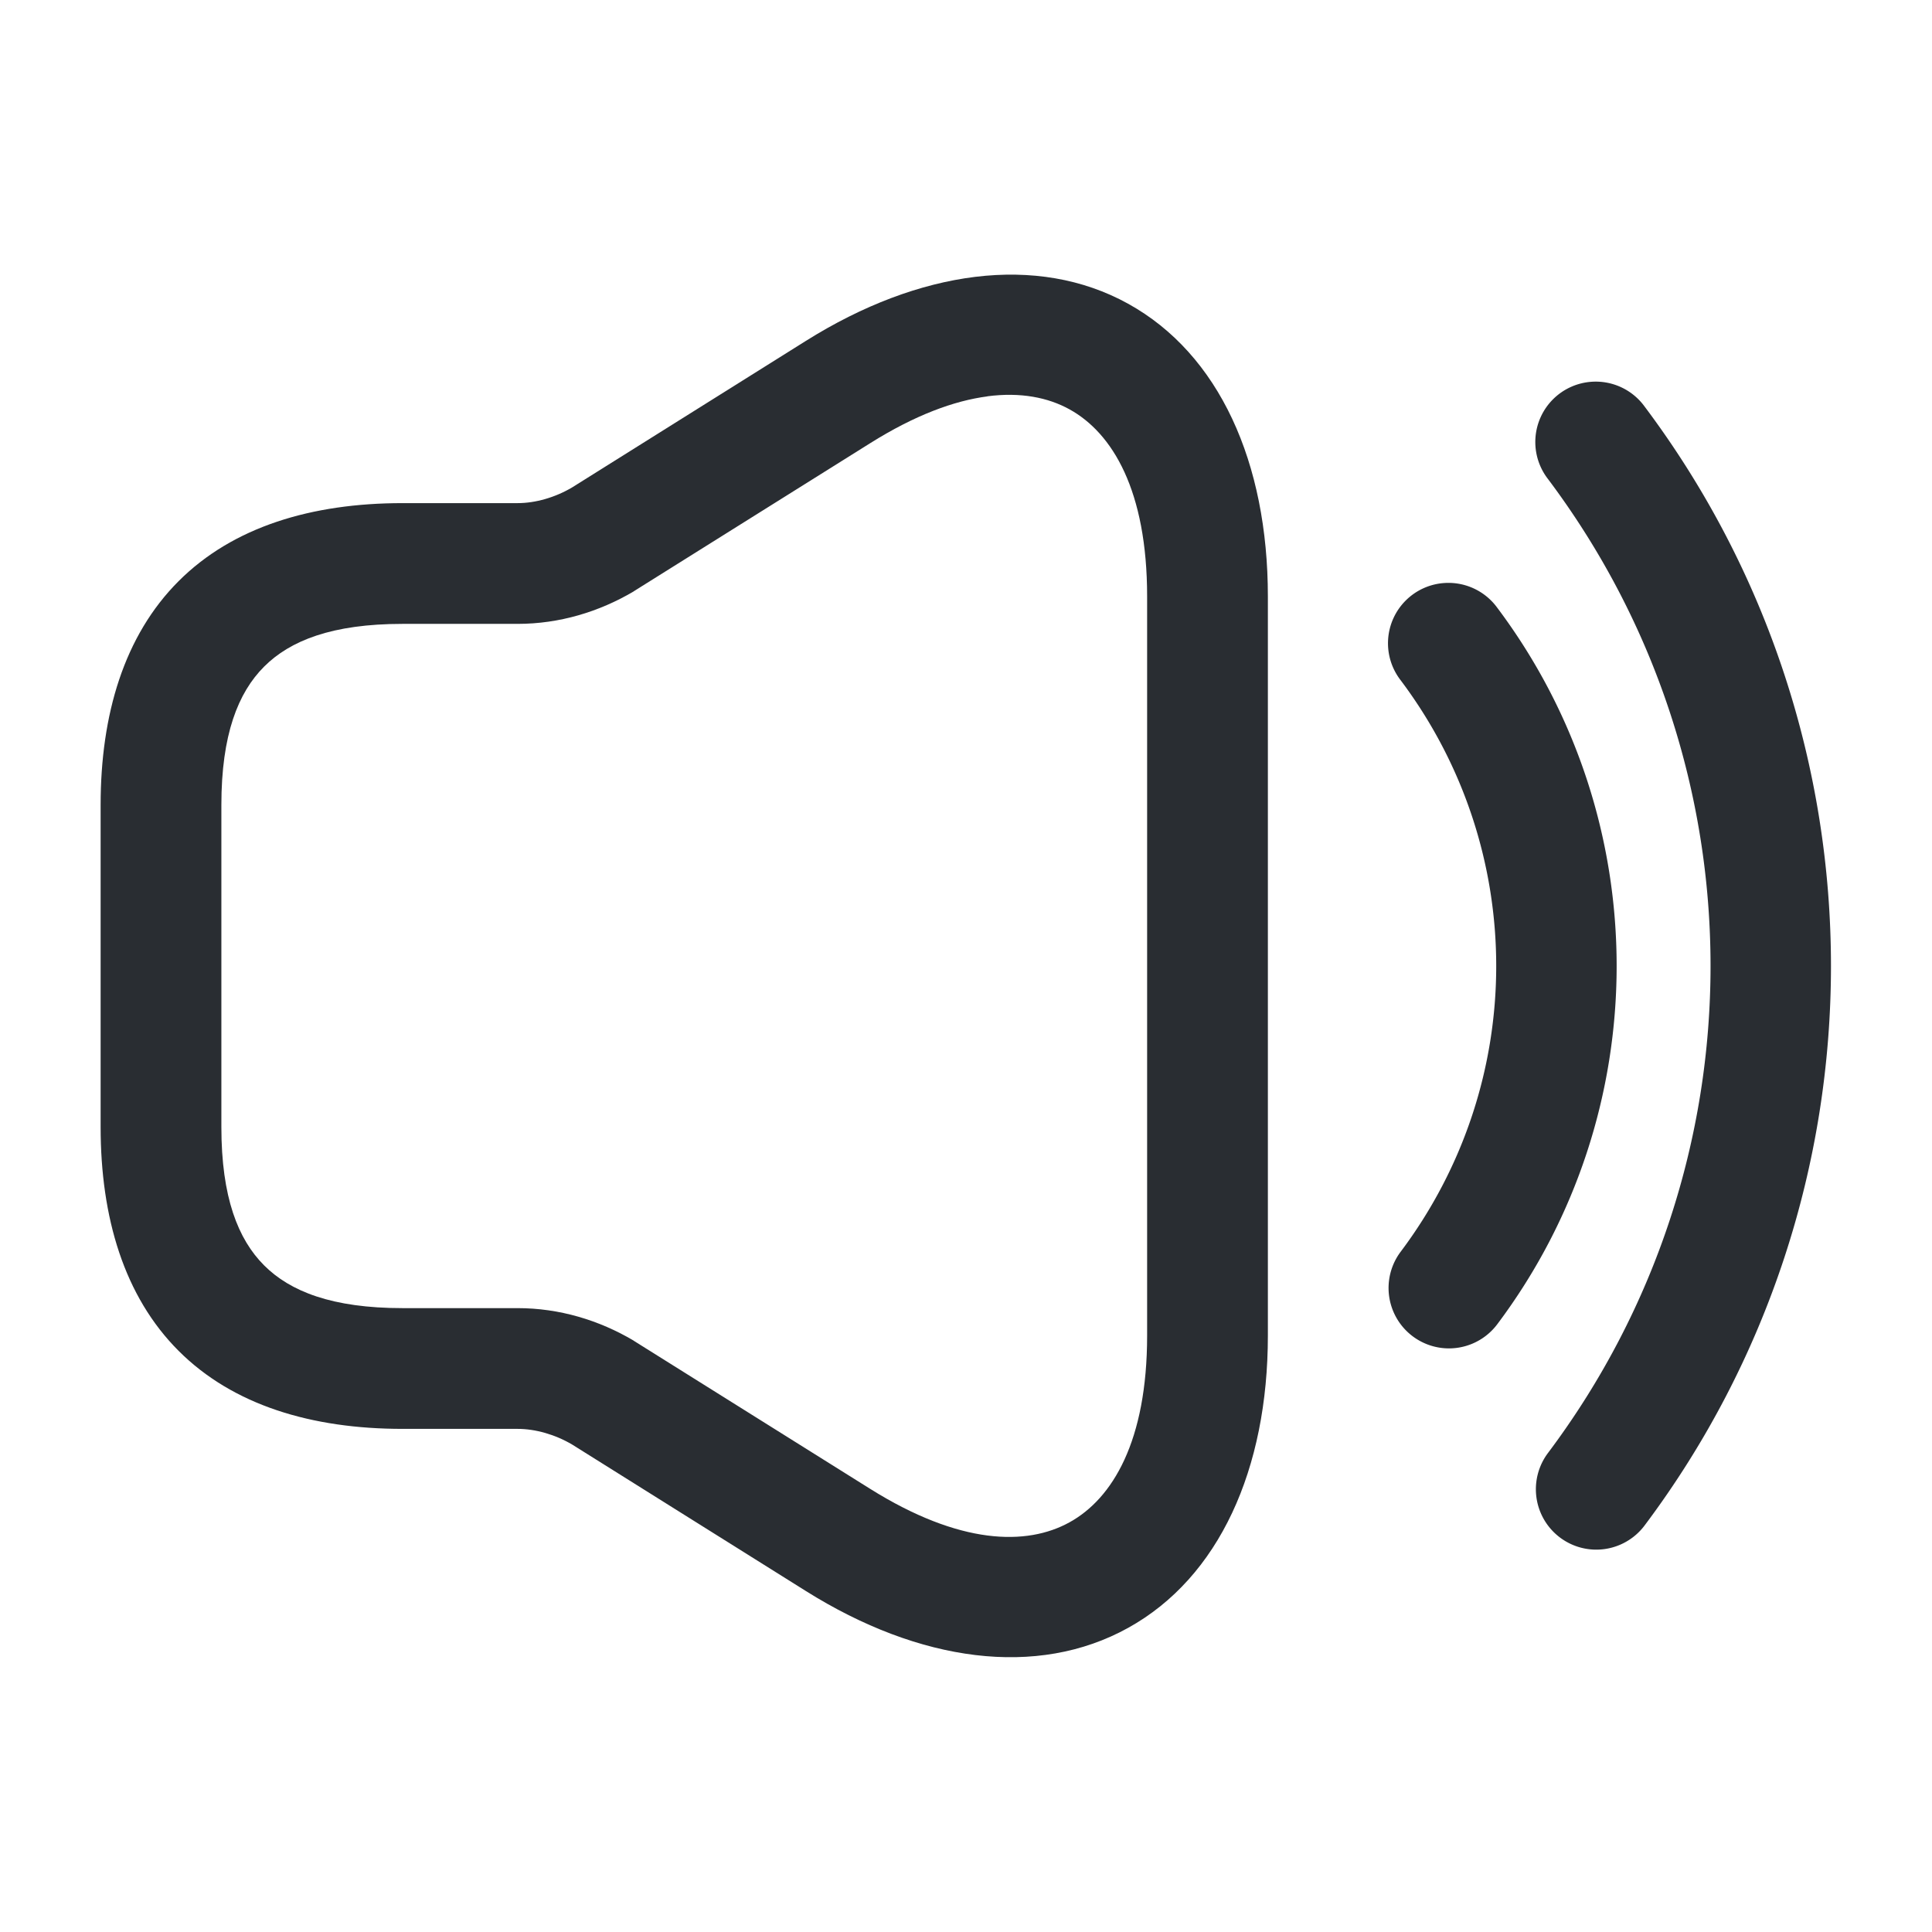 <?xml version="1.0" encoding="UTF-8" standalone="no"?>
<svg
   xmlns:dc="http://purl.org/dc/elements/1.1/"
   xmlns:cc="http://creativecommons.org/ns#"
   xmlns:rdf="http://www.w3.org/1999/02/22-rdf-syntax-ns#"
   xmlns:svg="http://www.w3.org/2000/svg"
   xmlns="http://www.w3.org/2000/svg"
   xmlns:sodipodi="http://sodipodi.sourceforge.net/DTD/sodipodi-0.dtd"
   xmlns:inkscape="http://www.inkscape.org/namespaces/inkscape"
   width="24"
   height="24"
   viewBox="0 0 24 24"
   fill="none"
   version="1.1"
   id="svg52"
   sodipodi:docname="volume-high-outline.svg"
   inkscape:version="0.92.5 (2060ec1f9f, 2020-04-08)">
  <defs
     id="defs56" />
  <sodipodi:namedview
     pagecolor="#ffffff"
     bordercolor="#666666"
     borderopacity="1"
     objecttolerance="10"
     gridtolerance="10"
     guidetolerance="10"
     inkscape:pageopacity="0"
     inkscape:pageshadow="2"
     inkscape:window-width="640"
     inkscape:window-height="480"
     id="namedview54"
     showgrid="false"
     inkscape:zoom="9.8333333"
     inkscape:cx="12"
     inkscape:cy="12"
     inkscape:window-x="72"
     inkscape:window-y="27"
     inkscape:window-maximized="0"
     inkscape:current-layer="svg52" />
  <path
     style="color:#000000;font-style:normal;font-variant:normal;font-weight:normal;font-stretch:normal;font-size:medium;line-height:normal;font-family:sans-serif;font-variant-ligatures:normal;font-variant-position:normal;font-variant-caps:normal;font-variant-numeric:normal;font-variant-alternates:normal;font-feature-settings:normal;text-indent:0;text-align:start;text-decoration:none;text-decoration-line:none;text-decoration-style:solid;text-decoration-color:#000000;letter-spacing:normal;word-spacing:normal;text-transform:none;writing-mode:lr-tb;direction:ltr;text-orientation:mixed;dominant-baseline:auto;baseline-shift:baseline;text-anchor:start;white-space:normal;shape-padding:0;clip-rule:nonzero;display:inline;overflow:visible;visibility:visible;opacity:1;isolation:auto;mix-blend-mode:normal;color-interpolation:sRGB;color-interpolation-filters:linearRGB;solid-color:#000000;solid-opacity:1;vector-effect:none;fill:#292d32;fill-opacity:1;fill-rule:nonzero;stroke:none;stroke-width:1.5;stroke-linecap:butt;stroke-linejoin:miter;stroke-miterlimit:4;stroke-dasharray:none;stroke-dashoffset:0;stroke-opacity:1;color-rendering:auto;image-rendering:auto;shape-rendering:auto;text-rendering:auto;enable-background:accumulate"
     d="M 12.115,3.439 C 11.432,3.523 10.715,3.793 10.012,4.234 L 7.107,6.055 C 6.896,6.18 6.651,6.25 6.43,6.25 H 5 C 3.875,6.25 2.896,6.542 2.219,7.219 1.542,7.896 1.25,8.875 1.25,10 v 4 c 0,1.125 0.292,2.104 0.969,2.781 C 2.896,17.458 3.875,17.75 5,17.75 h 1.43 c 0.221,0 0.467,0.07 0.678,0.195 l 2.904,1.82 c 1.408,0.883 2.871,1.084 4.002,0.457 C 15.145,19.596 15.75,18.249 15.75,16.59 V 7.41 c 0,-1.664 -0.604,-3.011 -1.736,-3.637 -0.566,-0.313 -1.216,-0.417 -1.898,-0.334 z m 0.15,1.484 c 0.414,-0.054 0.755,0.015 1.021,0.162 C 13.82,5.38 14.25,6.094 14.25,7.41 v 9.18 c 0,1.311 -0.429,2.025 -0.963,2.32 -0.534,0.296 -1.366,0.281 -2.479,-0.416 l -2.928,-1.834 -0.008,-0.006 C 7.444,16.4 6.948,16.25 6.43,16.25 H 5 C 4.125,16.25 3.604,16.042 3.281,15.719 2.958,15.396 2.75,14.875 2.75,14 V 10 C 2.75,9.125 2.958,8.604 3.281,8.281 3.604,7.958 4.125,7.75 5,7.75 h 1.43 c 0.519,0 1.014,-0.15 1.443,-0.404 l 0.008,-0.006 2.928,-1.834 c 0.556,-0.349 1.043,-0.528 1.457,-0.582 z"
     id="path46"
     inkscape:connector-curvature="0" />
  <path
     style="color:#000000;font-style:normal;font-variant:normal;font-weight:normal;font-stretch:normal;font-size:medium;line-height:normal;font-family:sans-serif;font-variant-ligatures:normal;font-variant-position:normal;font-variant-caps:normal;font-variant-numeric:normal;font-variant-alternates:normal;font-feature-settings:normal;text-indent:0;text-align:start;text-decoration:none;text-decoration-line:none;text-decoration-style:solid;text-decoration-color:#000000;letter-spacing:normal;word-spacing:normal;text-transform:none;writing-mode:lr-tb;direction:ltr;text-orientation:mixed;dominant-baseline:auto;baseline-shift:baseline;text-anchor:start;white-space:normal;shape-padding:0;clip-rule:nonzero;display:inline;overflow:visible;visibility:visible;opacity:1;isolation:auto;mix-blend-mode:normal;color-interpolation:sRGB;color-interpolation-filters:linearRGB;solid-color:#000000;solid-opacity:1;vector-effect:none;fill:#292d32;fill-opacity:1;fill-rule:nonzero;stroke:none;stroke-width:1.5;stroke-linecap:round;stroke-linejoin:round;stroke-miterlimit:4;stroke-dasharray:none;stroke-dashoffset:0;stroke-opacity:1;color-rendering:auto;image-rendering:auto;shape-rendering:auto;text-rendering:auto;enable-background:accumulate"
     d="m 17.949,7.242 a 0.75,0.75 0 0 0 -0.549,1.209 c 1.582,2.106 1.582,4.992 0,7.098 a 0.75,0.75 0 1 0 1.199,0.902 c 1.978,-2.634 1.978,-6.268 0,-8.902 a 0.75,0.75 0 0 0 -0.65,-0.307 z"
     id="path48"
     inkscape:connector-curvature="0" />
  <path
     style="color:#000000;font-style:normal;font-variant:normal;font-weight:normal;font-stretch:normal;font-size:medium;line-height:normal;font-family:sans-serif;font-variant-ligatures:normal;font-variant-position:normal;font-variant-caps:normal;font-variant-numeric:normal;font-variant-alternates:normal;font-feature-settings:normal;text-indent:0;text-align:start;text-decoration:none;text-decoration-line:none;text-decoration-style:solid;text-decoration-color:#000000;letter-spacing:normal;word-spacing:normal;text-transform:none;writing-mode:lr-tb;direction:ltr;text-orientation:mixed;dominant-baseline:auto;baseline-shift:baseline;text-anchor:start;white-space:normal;shape-padding:0;clip-rule:nonzero;display:inline;overflow:visible;visibility:visible;opacity:1;isolation:auto;mix-blend-mode:normal;color-interpolation:sRGB;color-interpolation-filters:linearRGB;solid-color:#000000;solid-opacity:1;vector-effect:none;fill:#292d32;fill-opacity:1;fill-rule:nonzero;stroke:none;stroke-width:1.5;stroke-linecap:round;stroke-linejoin:round;stroke-miterlimit:4;stroke-dasharray:none;stroke-dashoffset:0;stroke-opacity:1;color-rendering:auto;image-rendering:auto;shape-rendering:auto;text-rendering:auto;enable-background:accumulate"
     d="m 19.779,4.742 a 0.75,0.75 0 0 0 -0.549,1.209 c 2.692,3.586 2.692,8.512 0,12.098 a 0.75,0.75 0 1 0 1.199,0.902 c 3.088,-4.114 3.088,-9.788 0,-13.902 A 0.75,0.75 0 0 0 19.779,4.742 Z"
     id="path50"
     inkscape:connector-curvature="0" />
</svg>
